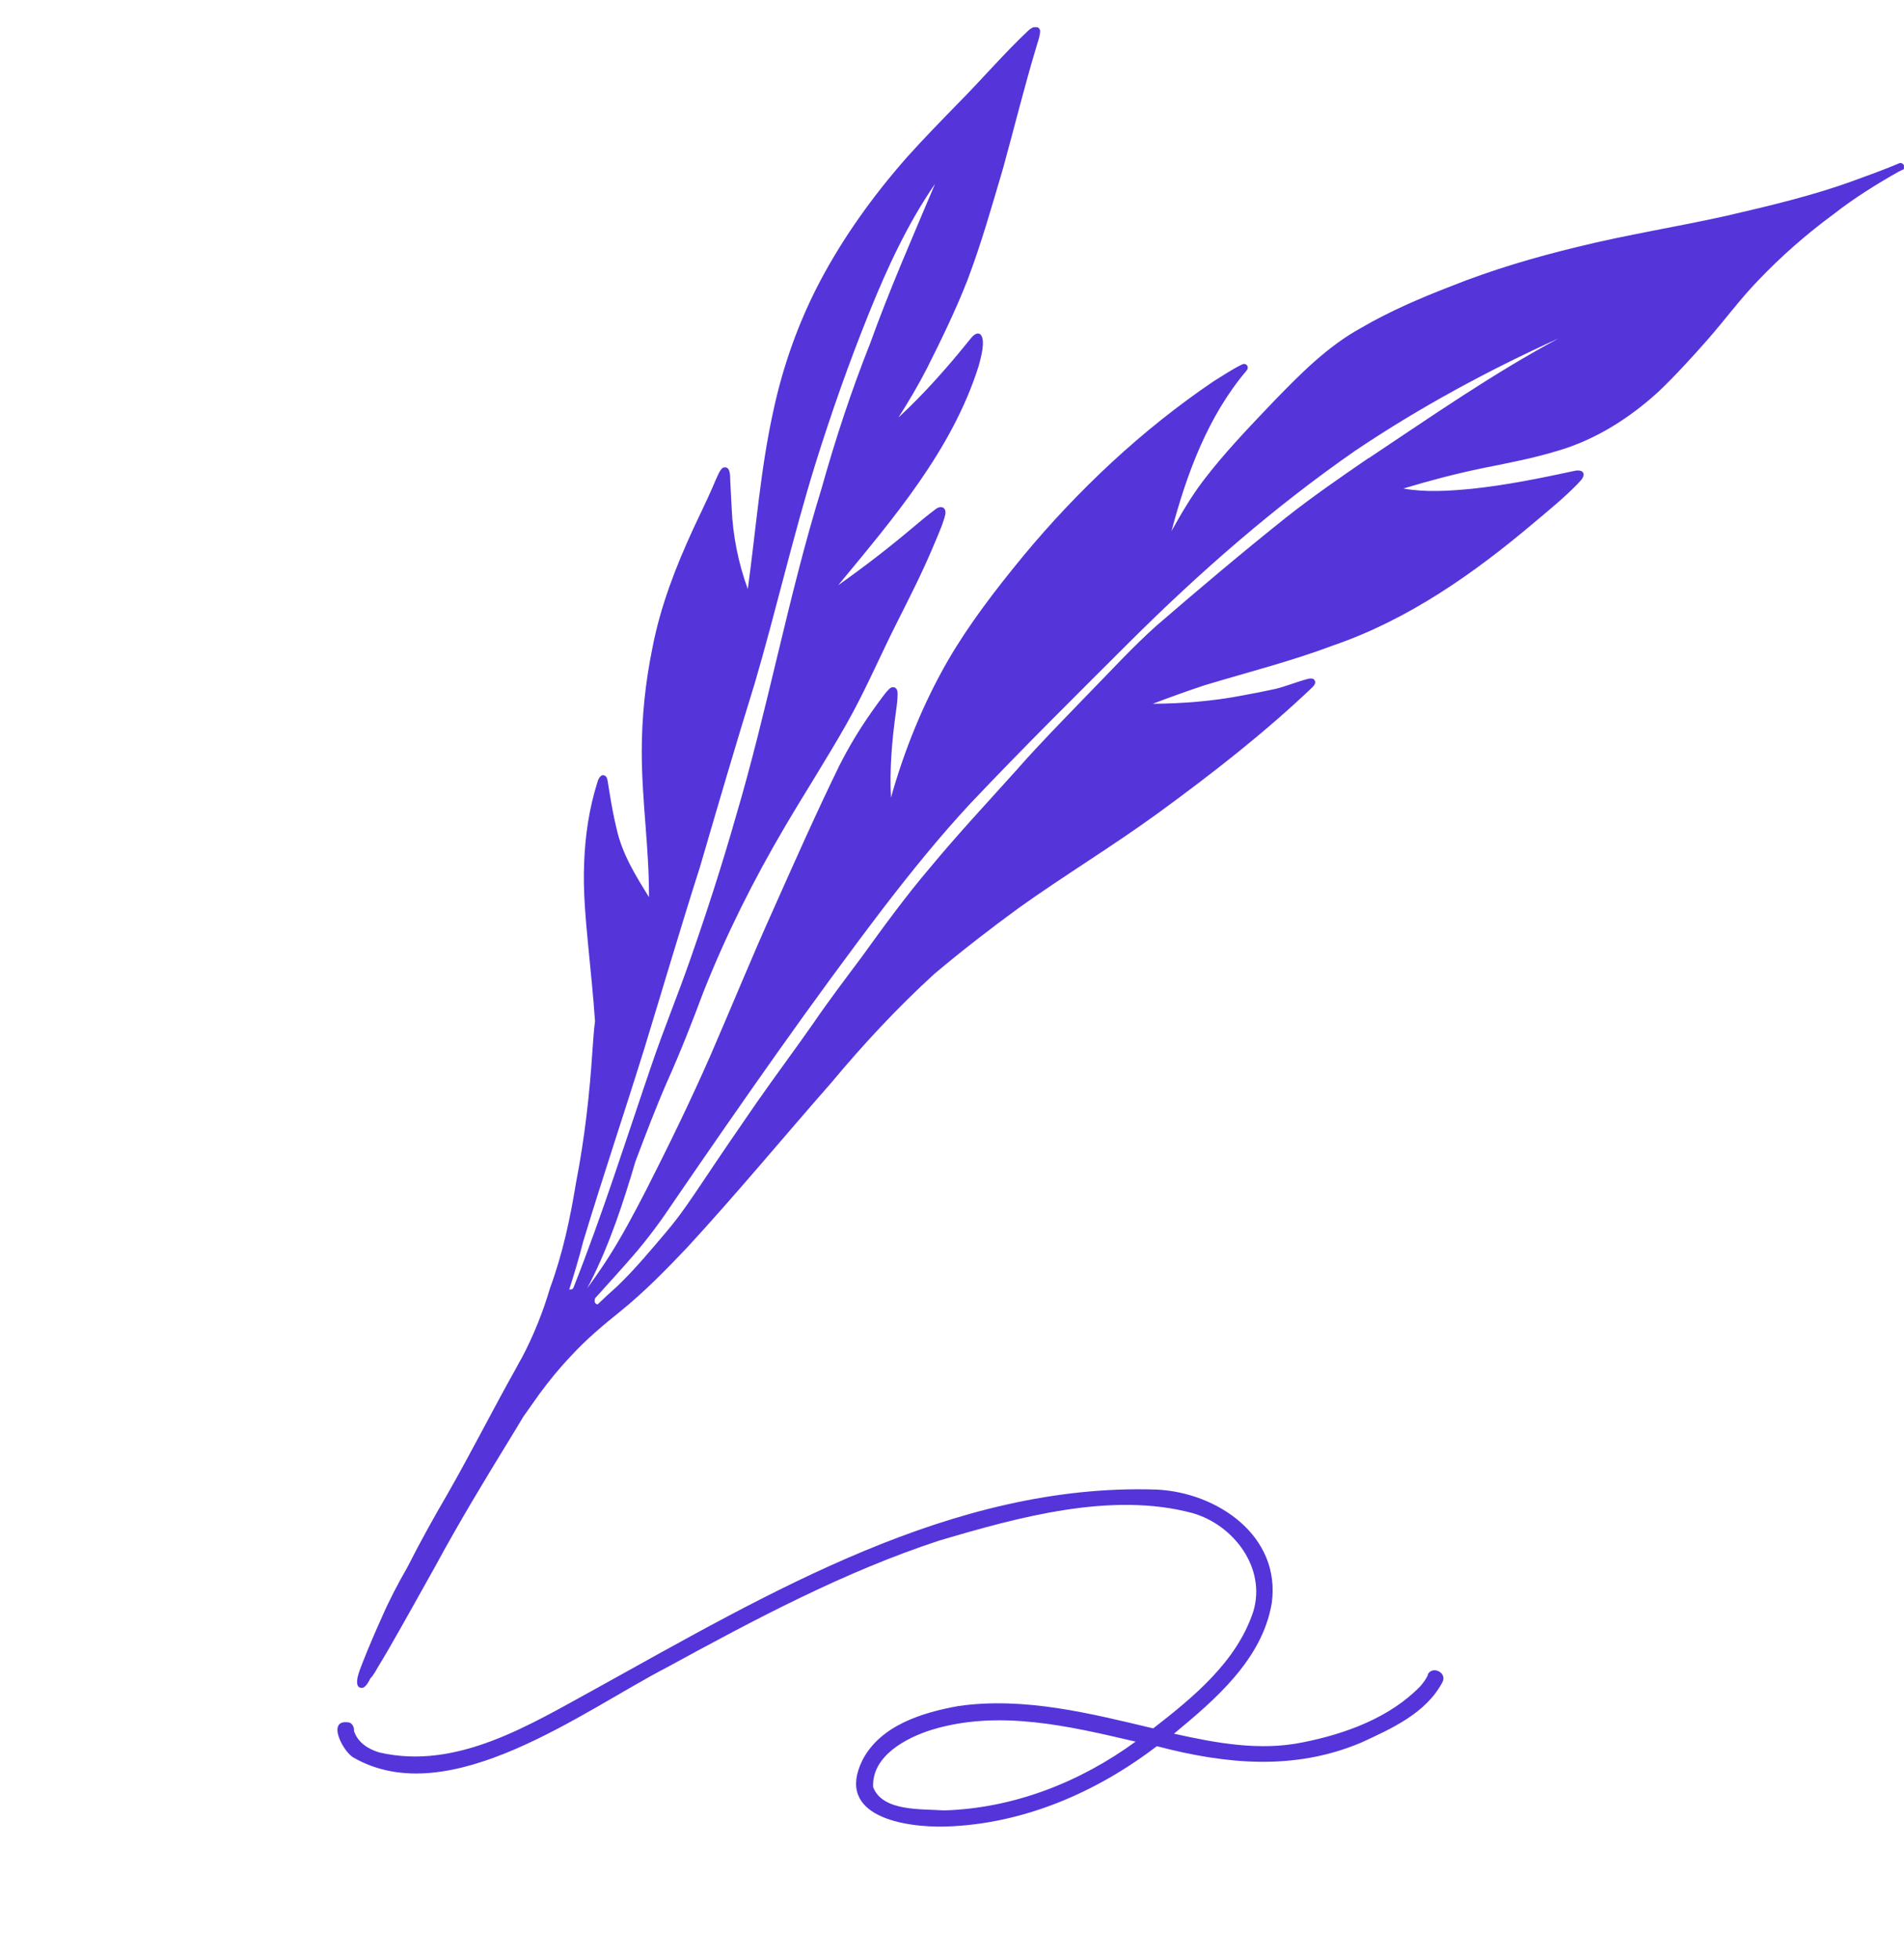 <svg width="35" height="36" viewBox="0 0 35 36" fill="none" xmlns="http://www.w3.org/2000/svg">
<g clip-path="url(#clip0_494_4219)">
<path d="M34.995 3.032C34.981 3.006 34.95 2.988 34.919 2.997C34.649 3.112 34.379 3.209 34.099 3.311C33.333 3.593 32.536 3.779 31.738 3.965C30.826 4.168 29.895 4.314 28.987 4.539C28.203 4.729 27.423 4.959 26.67 5.26C26.103 5.48 25.544 5.719 25.022 6.024C24.401 6.364 23.901 6.873 23.413 7.376C22.966 7.845 22.514 8.313 22.12 8.83C21.898 9.122 21.712 9.44 21.535 9.758C21.814 8.706 22.204 7.646 22.917 6.806C22.97 6.74 22.908 6.66 22.833 6.696C22.651 6.784 22.483 6.899 22.31 7.005C20.99 7.898 19.811 9.007 18.797 10.231C18.301 10.836 17.822 11.455 17.428 12.131C16.972 12.922 16.626 13.775 16.378 14.655C16.351 14.133 16.396 13.612 16.467 13.095C16.48 13.002 16.493 12.914 16.498 12.821C16.498 12.759 16.515 12.671 16.453 12.635C16.409 12.613 16.365 12.635 16.334 12.671C16.294 12.71 16.263 12.755 16.227 12.799C16.157 12.892 16.086 12.989 16.019 13.086C15.798 13.4 15.598 13.731 15.425 14.076C15 14.946 14.61 15.826 14.216 16.71C13.817 17.593 13.45 18.495 13.064 19.383C12.696 20.223 12.293 21.049 11.877 21.867C11.651 22.304 11.42 22.742 11.15 23.157C11.035 23.334 10.915 23.506 10.791 23.674C10.809 23.639 10.827 23.608 10.845 23.573C11.208 22.861 11.456 22.101 11.682 21.337C11.868 20.846 12.054 20.355 12.262 19.878C12.506 19.335 12.723 18.782 12.931 18.225C13.348 17.174 13.853 16.166 14.429 15.189C14.801 14.557 15.2 13.939 15.563 13.298C15.904 12.697 16.174 12.061 16.484 11.446C16.715 10.987 16.95 10.527 17.149 10.054C17.206 9.922 17.264 9.785 17.317 9.648C17.339 9.581 17.366 9.511 17.379 9.44C17.379 9.414 17.384 9.383 17.366 9.356C17.326 9.294 17.246 9.316 17.198 9.356C17.056 9.462 16.923 9.573 16.786 9.688C16.343 10.063 15.882 10.417 15.408 10.753C16.422 9.524 17.503 8.269 17.991 6.722C18.026 6.59 18.124 6.258 18.026 6.148C17.96 6.09 17.884 6.17 17.845 6.218C17.432 6.731 16.998 7.226 16.515 7.672C16.701 7.381 16.879 7.08 17.038 6.771C17.304 6.241 17.565 5.706 17.782 5.153C18.039 4.477 18.234 3.784 18.438 3.094C18.646 2.343 18.832 1.583 19.058 0.836C19.081 0.765 19.103 0.695 19.116 0.619C19.116 0.597 19.125 0.571 19.116 0.549C19.103 0.509 19.054 0.482 19.014 0.496C18.979 0.504 18.943 0.527 18.912 0.553C18.46 0.977 18.057 1.45 17.623 1.888C17.304 2.215 16.98 2.546 16.675 2.886C16.059 3.585 15.51 4.345 15.075 5.167C14.681 5.914 14.393 6.722 14.216 7.549C13.977 8.627 13.897 9.732 13.746 10.823C13.574 10.35 13.472 9.851 13.45 9.343C13.441 9.175 13.432 8.998 13.423 8.817C13.423 8.733 13.423 8.552 13.294 8.592C13.255 8.614 13.232 8.658 13.21 8.702C13.17 8.782 13.135 8.866 13.1 8.95C12.989 9.206 12.865 9.453 12.749 9.705C12.422 10.412 12.138 11.146 11.992 11.91C11.863 12.538 11.797 13.179 11.797 13.815C11.797 14.708 11.934 15.587 11.93 16.484C11.686 16.091 11.438 15.693 11.336 15.234C11.283 15.017 11.243 14.801 11.208 14.584C11.199 14.522 11.186 14.456 11.177 14.394C11.168 14.35 11.168 14.292 11.132 14.261C11.053 14.2 10.999 14.306 10.982 14.372C10.831 14.849 10.756 15.353 10.738 15.857C10.716 16.365 10.765 16.873 10.813 17.381C10.858 17.841 10.906 18.301 10.938 18.765C10.915 18.933 10.906 19.1 10.893 19.268C10.84 20.095 10.747 20.921 10.588 21.734C10.481 22.388 10.344 23.034 10.113 23.661C9.981 24.107 9.808 24.541 9.591 24.951C9.555 25.009 9.524 25.071 9.493 25.128C9.063 25.893 8.669 26.675 8.235 27.435C7.974 27.881 7.721 28.337 7.486 28.801C7.313 29.101 7.154 29.406 7.017 29.72C6.897 29.985 6.782 30.255 6.675 30.524C6.636 30.639 6.52 30.869 6.582 30.984C6.675 31.068 6.751 30.957 6.808 30.838C6.822 30.825 6.835 30.811 6.844 30.798C6.879 30.749 6.91 30.701 6.937 30.648C7.008 30.529 7.079 30.414 7.145 30.299C7.438 29.791 7.721 29.278 8.009 28.765C8.439 27.97 8.908 27.196 9.382 26.423C9.462 26.295 9.537 26.167 9.617 26.034C9.715 25.893 9.812 25.756 9.914 25.614C10.096 25.367 10.291 25.128 10.503 24.907C10.765 24.62 11.093 24.342 11.398 24.099C11.841 23.741 12.24 23.334 12.63 22.923C13.538 21.938 14.393 20.904 15.279 19.896C15.868 19.189 16.502 18.508 17.18 17.89C17.68 17.47 18.199 17.068 18.726 16.683C19.568 16.082 20.454 15.547 21.291 14.938C22.279 14.217 23.245 13.466 24.131 12.622C24.158 12.591 24.189 12.556 24.171 12.511C24.153 12.454 24.082 12.463 24.034 12.476C23.834 12.529 23.644 12.609 23.449 12.657C23.25 12.701 23.046 12.741 22.846 12.777C22.301 12.883 21.743 12.927 21.189 12.931C21.504 12.812 21.823 12.697 22.142 12.591C22.935 12.352 23.737 12.149 24.512 11.857C25.89 11.384 27.095 10.536 28.198 9.604C28.468 9.378 28.743 9.153 28.991 8.901C29.036 8.848 29.102 8.799 29.111 8.724C29.111 8.636 29.005 8.636 28.938 8.653C28.318 8.786 27.693 8.914 27.064 8.98C26.648 9.02 26.213 9.051 25.797 8.976C26.28 8.83 26.767 8.702 27.263 8.6C27.724 8.508 28.189 8.419 28.637 8.282C29.332 8.079 29.957 7.681 30.489 7.195C30.808 6.89 31.105 6.563 31.397 6.232C31.707 5.878 31.986 5.498 32.314 5.158C32.744 4.707 33.213 4.296 33.714 3.929C34.086 3.638 34.485 3.39 34.897 3.156C34.928 3.138 34.959 3.129 34.99 3.112C35.017 3.094 35.026 3.063 35.012 3.032H34.995ZM10.782 24.028C10.782 24.028 10.782 24.028 10.774 24.028H10.778H10.782ZM11.841 19.277C12.182 18.164 12.51 17.046 12.865 15.936C13.197 14.801 13.529 13.665 13.879 12.538C14.269 11.203 14.579 9.847 14.991 8.516C15.284 7.58 15.611 6.652 15.979 5.741C16.311 4.919 16.684 4.111 17.189 3.377C16.777 4.354 16.351 5.321 15.993 6.316C15.647 7.186 15.355 8.075 15.102 8.976C14.486 10.969 14.114 13.028 13.52 15.026C13.268 15.91 12.984 16.785 12.679 17.655C12.461 18.279 12.205 18.902 11.992 19.525C11.518 20.908 11.079 22.304 10.539 23.666C10.53 23.674 10.521 23.683 10.512 23.692C10.495 23.688 10.477 23.692 10.463 23.696C10.556 23.405 10.645 23.109 10.72 22.813C11.079 21.628 11.474 20.457 11.841 19.277ZM25.159 8.415C24.645 8.768 24.131 9.122 23.644 9.506C22.833 10.152 22.044 10.819 21.26 11.495C20.804 11.902 20.392 12.357 19.962 12.794C19.537 13.236 19.107 13.669 18.704 14.129C18.168 14.725 17.619 15.313 17.105 15.932C16.653 16.462 16.241 17.028 15.833 17.593C15.532 17.996 15.226 18.398 14.943 18.813C14.606 19.295 14.256 19.763 13.919 20.245C13.582 20.731 13.25 21.217 12.922 21.708C12.714 22.017 12.506 22.331 12.262 22.618C11.974 22.958 11.677 23.316 11.35 23.63C11.226 23.741 11.106 23.851 10.986 23.966C10.986 23.966 10.986 23.966 10.982 23.966C10.924 23.953 10.924 23.9 10.938 23.855C11.172 23.595 11.407 23.338 11.637 23.073C11.917 22.751 12.169 22.406 12.404 22.052C13.653 20.232 14.916 18.416 16.258 16.657C16.759 16.007 17.277 15.366 17.836 14.765C18.797 13.749 19.789 12.768 20.782 11.778C22.062 10.505 23.427 9.312 24.911 8.282C26.094 7.487 27.352 6.806 28.65 6.218C27.436 6.868 26.302 7.659 25.159 8.419V8.415Z" fill="#5534DA"/>
<path d="M26.249 30.776C26.214 30.851 26.165 30.917 26.112 30.979C25.554 31.558 24.73 31.859 23.95 32.013C23.161 32.177 22.351 32.026 21.58 31.854C22.346 31.222 23.206 30.484 23.378 29.454C23.547 28.222 22.381 27.422 21.261 27.369C17.513 27.245 14.128 29.273 10.951 31.028C9.746 31.686 8.404 32.53 6.973 32.199C6.773 32.141 6.57 32.013 6.507 31.801C6.512 31.744 6.485 31.677 6.428 31.651C5.985 31.562 6.299 32.186 6.503 32.296C8.262 33.299 10.707 31.439 12.263 30.634C13.866 29.759 15.523 28.876 17.269 28.305C18.718 27.877 20.432 27.4 21.925 27.802C22.687 28.023 23.281 28.818 23.037 29.614C22.732 30.533 21.939 31.182 21.199 31.757C20.033 31.479 18.824 31.174 17.619 31.346C16.954 31.465 16.188 31.7 15.856 32.336C15.337 33.379 16.635 33.582 17.389 33.56C18.802 33.516 20.149 32.937 21.265 32.084C22.532 32.415 23.786 32.539 25.022 32.018C25.58 31.761 26.214 31.479 26.515 30.908C26.608 30.736 26.333 30.595 26.245 30.767L26.249 30.776ZM17.349 33.264C16.941 33.233 16.223 33.29 16.05 32.835C16.024 32.261 16.662 31.925 17.14 31.779C18.368 31.408 19.661 31.717 20.875 32C19.852 32.747 18.625 33.228 17.349 33.264Z" fill="#5534DA"/>
</g>
<defs>
<clipPath id="clip0_494_4219">
<rect width="28.797" height="33.069" fill="white" transform="translate(6.202 0.5)"/>
</clipPath>
</defs>
</svg>
